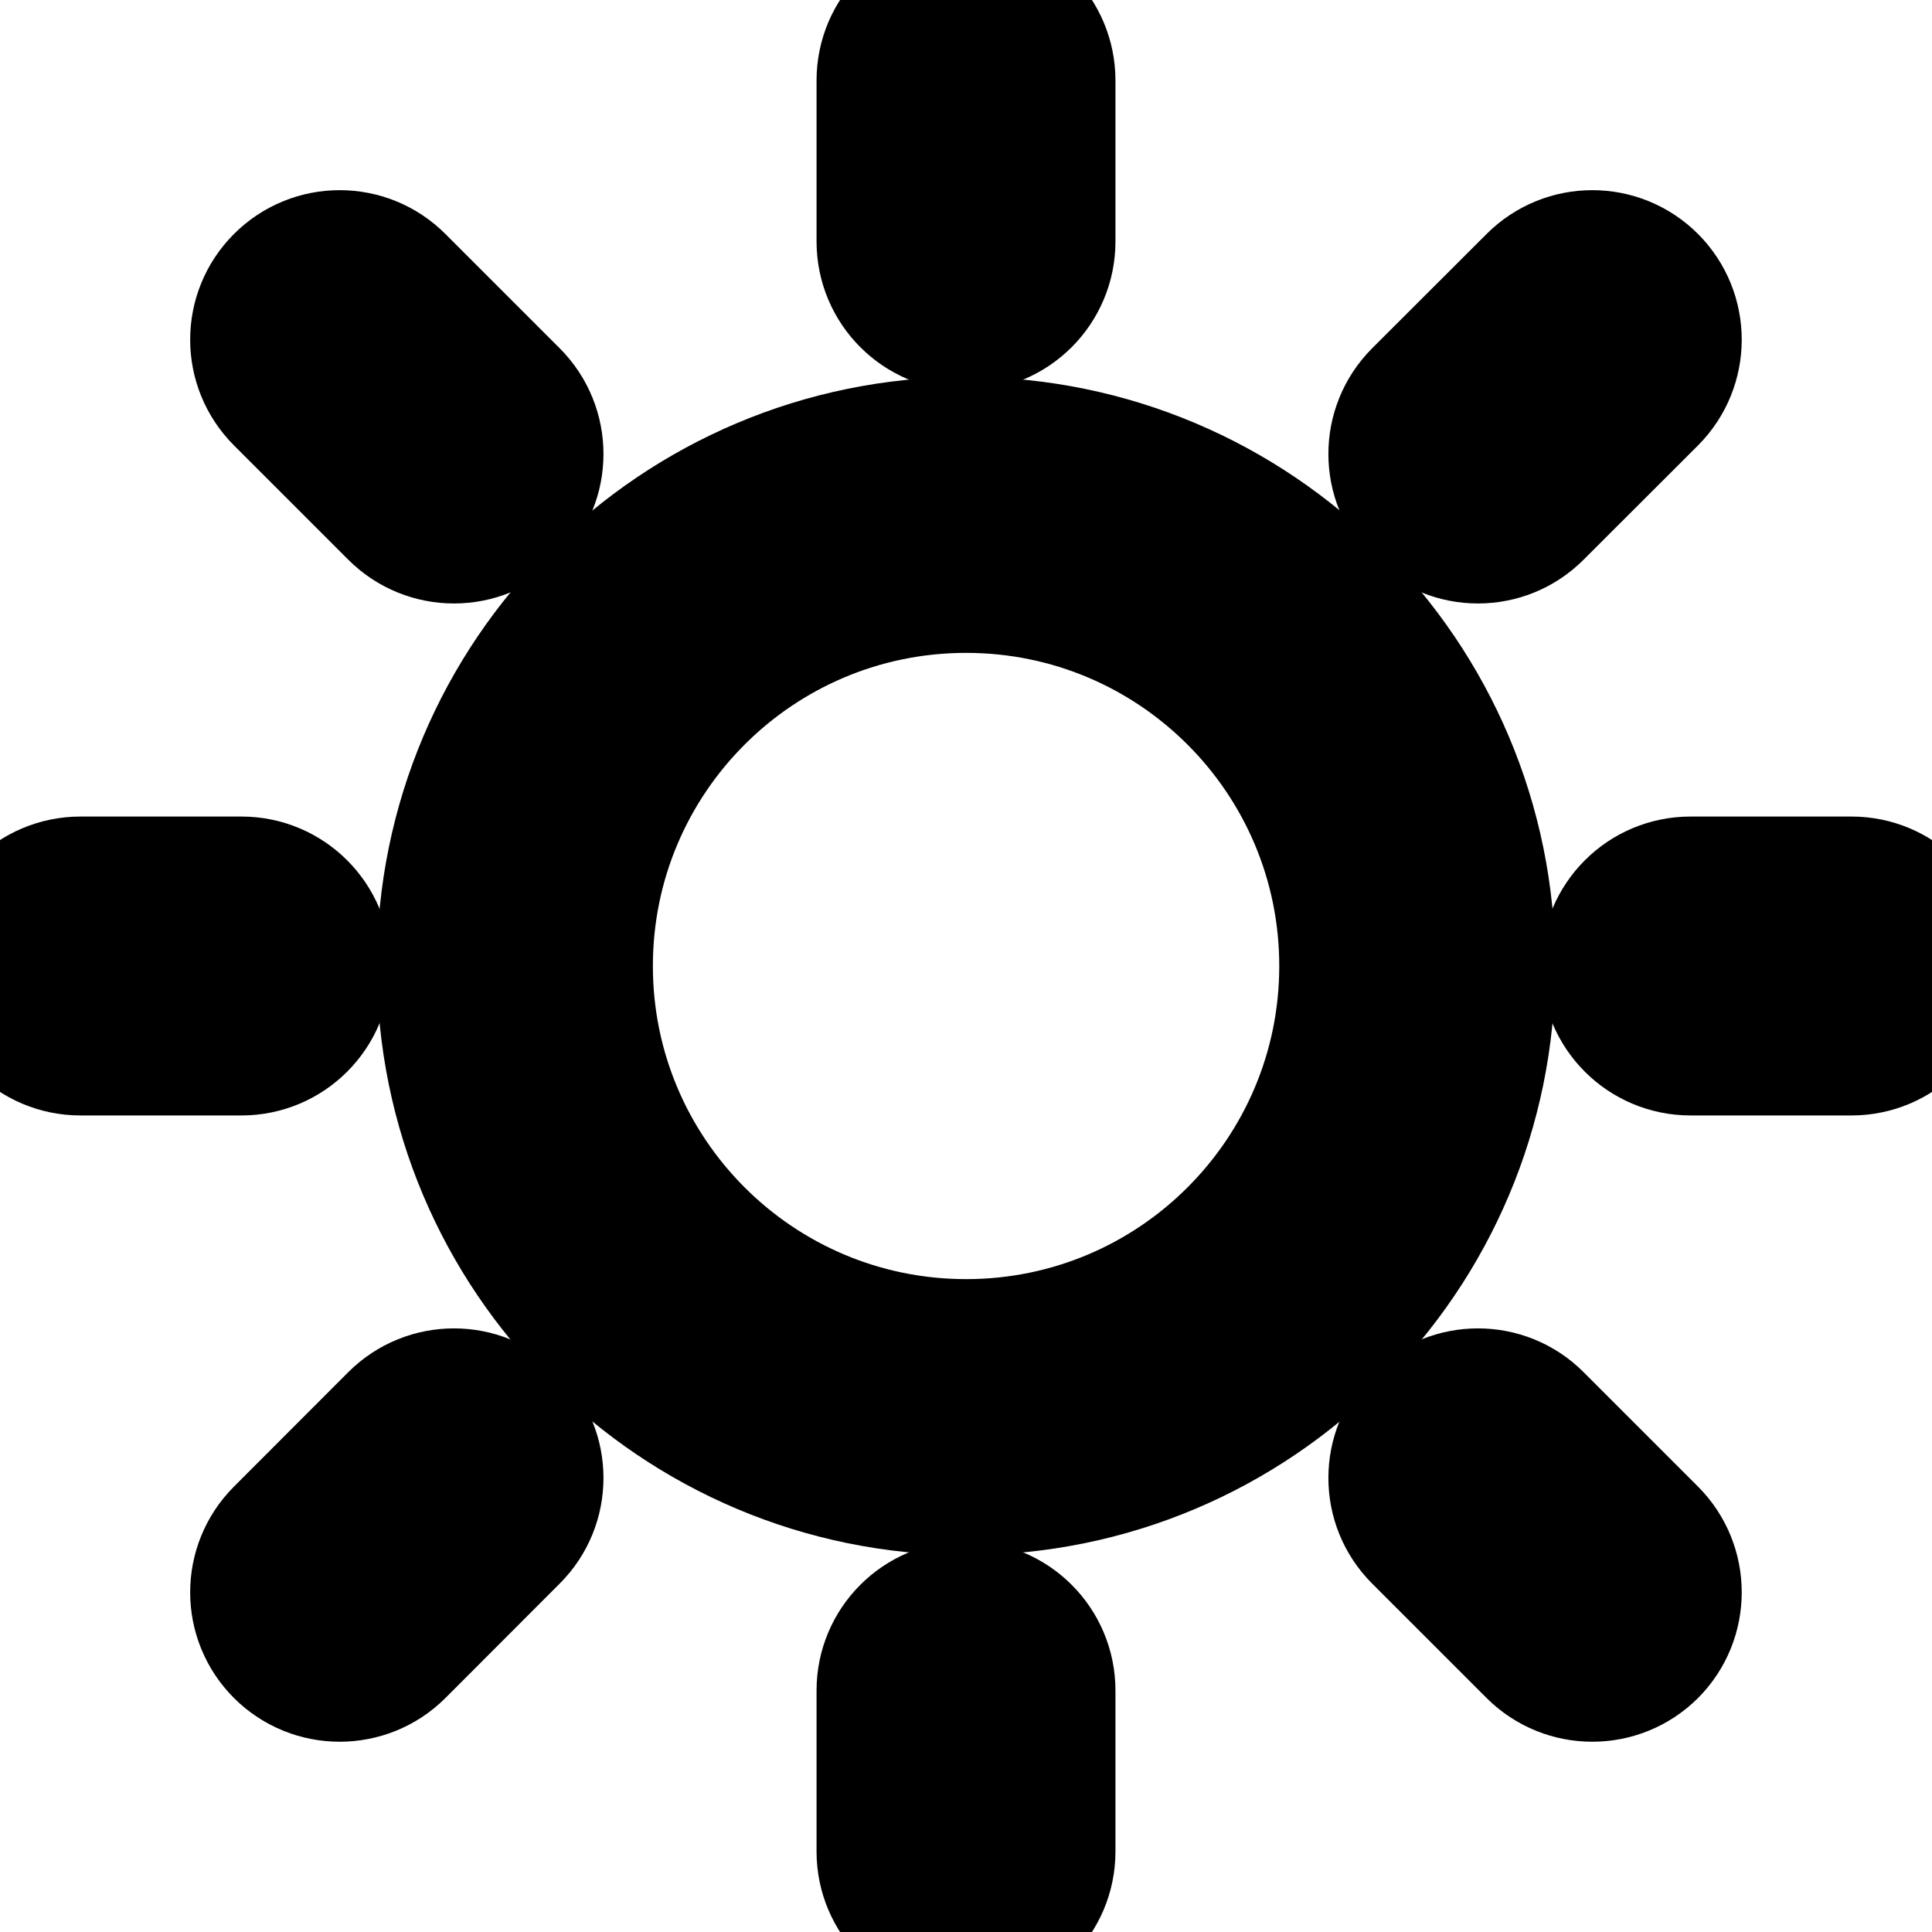 <svg width="14" height="14" viewBox="0 0 14 14" fill="current" stroke="current" xmlns="http://www.w3.org/2000/svg">
<path d="M7.583 0.583C7.583 0.261 7.322 -1.40825e-08 7 0C6.678 1.40824e-08 6.417 0.261 6.417 0.583L6.417 1.75C6.417 2.072 6.678 2.333 7 2.333C7.322 2.333 7.583 2.072 7.583 1.75V0.583Z" fill="current"/>
<path d="M2.874 2.049C2.646 1.821 2.277 1.821 2.049 2.049C1.821 2.277 1.821 2.646 2.049 2.874L2.877 3.702C3.105 3.93 3.475 3.93 3.702 3.702C3.93 3.475 3.93 3.105 3.702 2.877L2.874 2.049Z" fill="current"/>
<path d="M11.951 2.874C12.178 2.646 12.178 2.277 11.951 2.049C11.723 1.821 11.354 1.821 11.126 2.049L10.297 2.877C10.069 3.105 10.069 3.475 10.297 3.702C10.525 3.93 10.895 3.93 11.122 3.702L11.951 2.874Z" fill="current"/>
<path d="M0.583 6.417C0.261 6.417 -1.40824e-08 6.678 0 7C1.40824e-08 7.322 0.261 7.583 0.583 7.583L1.75 7.583C2.072 7.583 2.333 7.322 2.333 7C2.333 6.678 2.072 6.417 1.75 6.417L0.583 6.417Z" fill="current"/>
<path d="M12.25 6.417C11.928 6.417 11.667 6.678 11.667 7C11.667 7.322 11.928 7.583 12.25 7.583L13.417 7.583C13.739 7.583 14 7.322 14 7C14 6.678 13.739 6.417 13.417 6.417L12.25 6.417Z" fill="current"/>
<path d="M3.702 11.122C3.93 10.895 3.93 10.525 3.702 10.297C3.475 10.069 3.105 10.069 2.877 10.297L2.049 11.126C1.821 11.354 1.821 11.723 2.049 11.951C2.277 12.178 2.646 12.178 2.874 11.951L3.702 11.122Z" fill="current"/>
<path d="M11.122 10.297C10.895 10.069 10.525 10.069 10.297 10.297C10.069 10.525 10.069 10.895 10.297 11.122L11.126 11.951C11.354 12.178 11.723 12.178 11.951 11.951C12.178 11.723 12.178 11.354 11.951 11.126L11.122 10.297Z" fill="current"/>
<path d="M7.583 12.25C7.583 11.928 7.322 11.667 7 11.667C6.678 11.667 6.417 11.928 6.417 12.25L6.417 13.417C6.417 13.739 6.678 14 7 14C7.322 14 7.583 13.739 7.583 13.417L7.583 12.25Z" fill="current"/>
<path fill-rule="evenodd" clip-rule="evenodd" d="M10.77 7C10.77 9.082 9.082 10.769 7.001 10.769C4.919 10.769 3.231 9.082 3.231 7C3.231 4.918 4.919 3.231 7.001 3.231C9.082 3.231 10.77 4.918 10.77 7ZM9.77 7C9.77 8.529 8.53 9.769 7.001 9.769C5.471 9.769 4.231 8.529 4.231 7C4.231 5.471 5.471 4.231 7.001 4.231C8.53 4.231 9.77 5.471 9.77 7Z" fill="current"/>
</svg>
